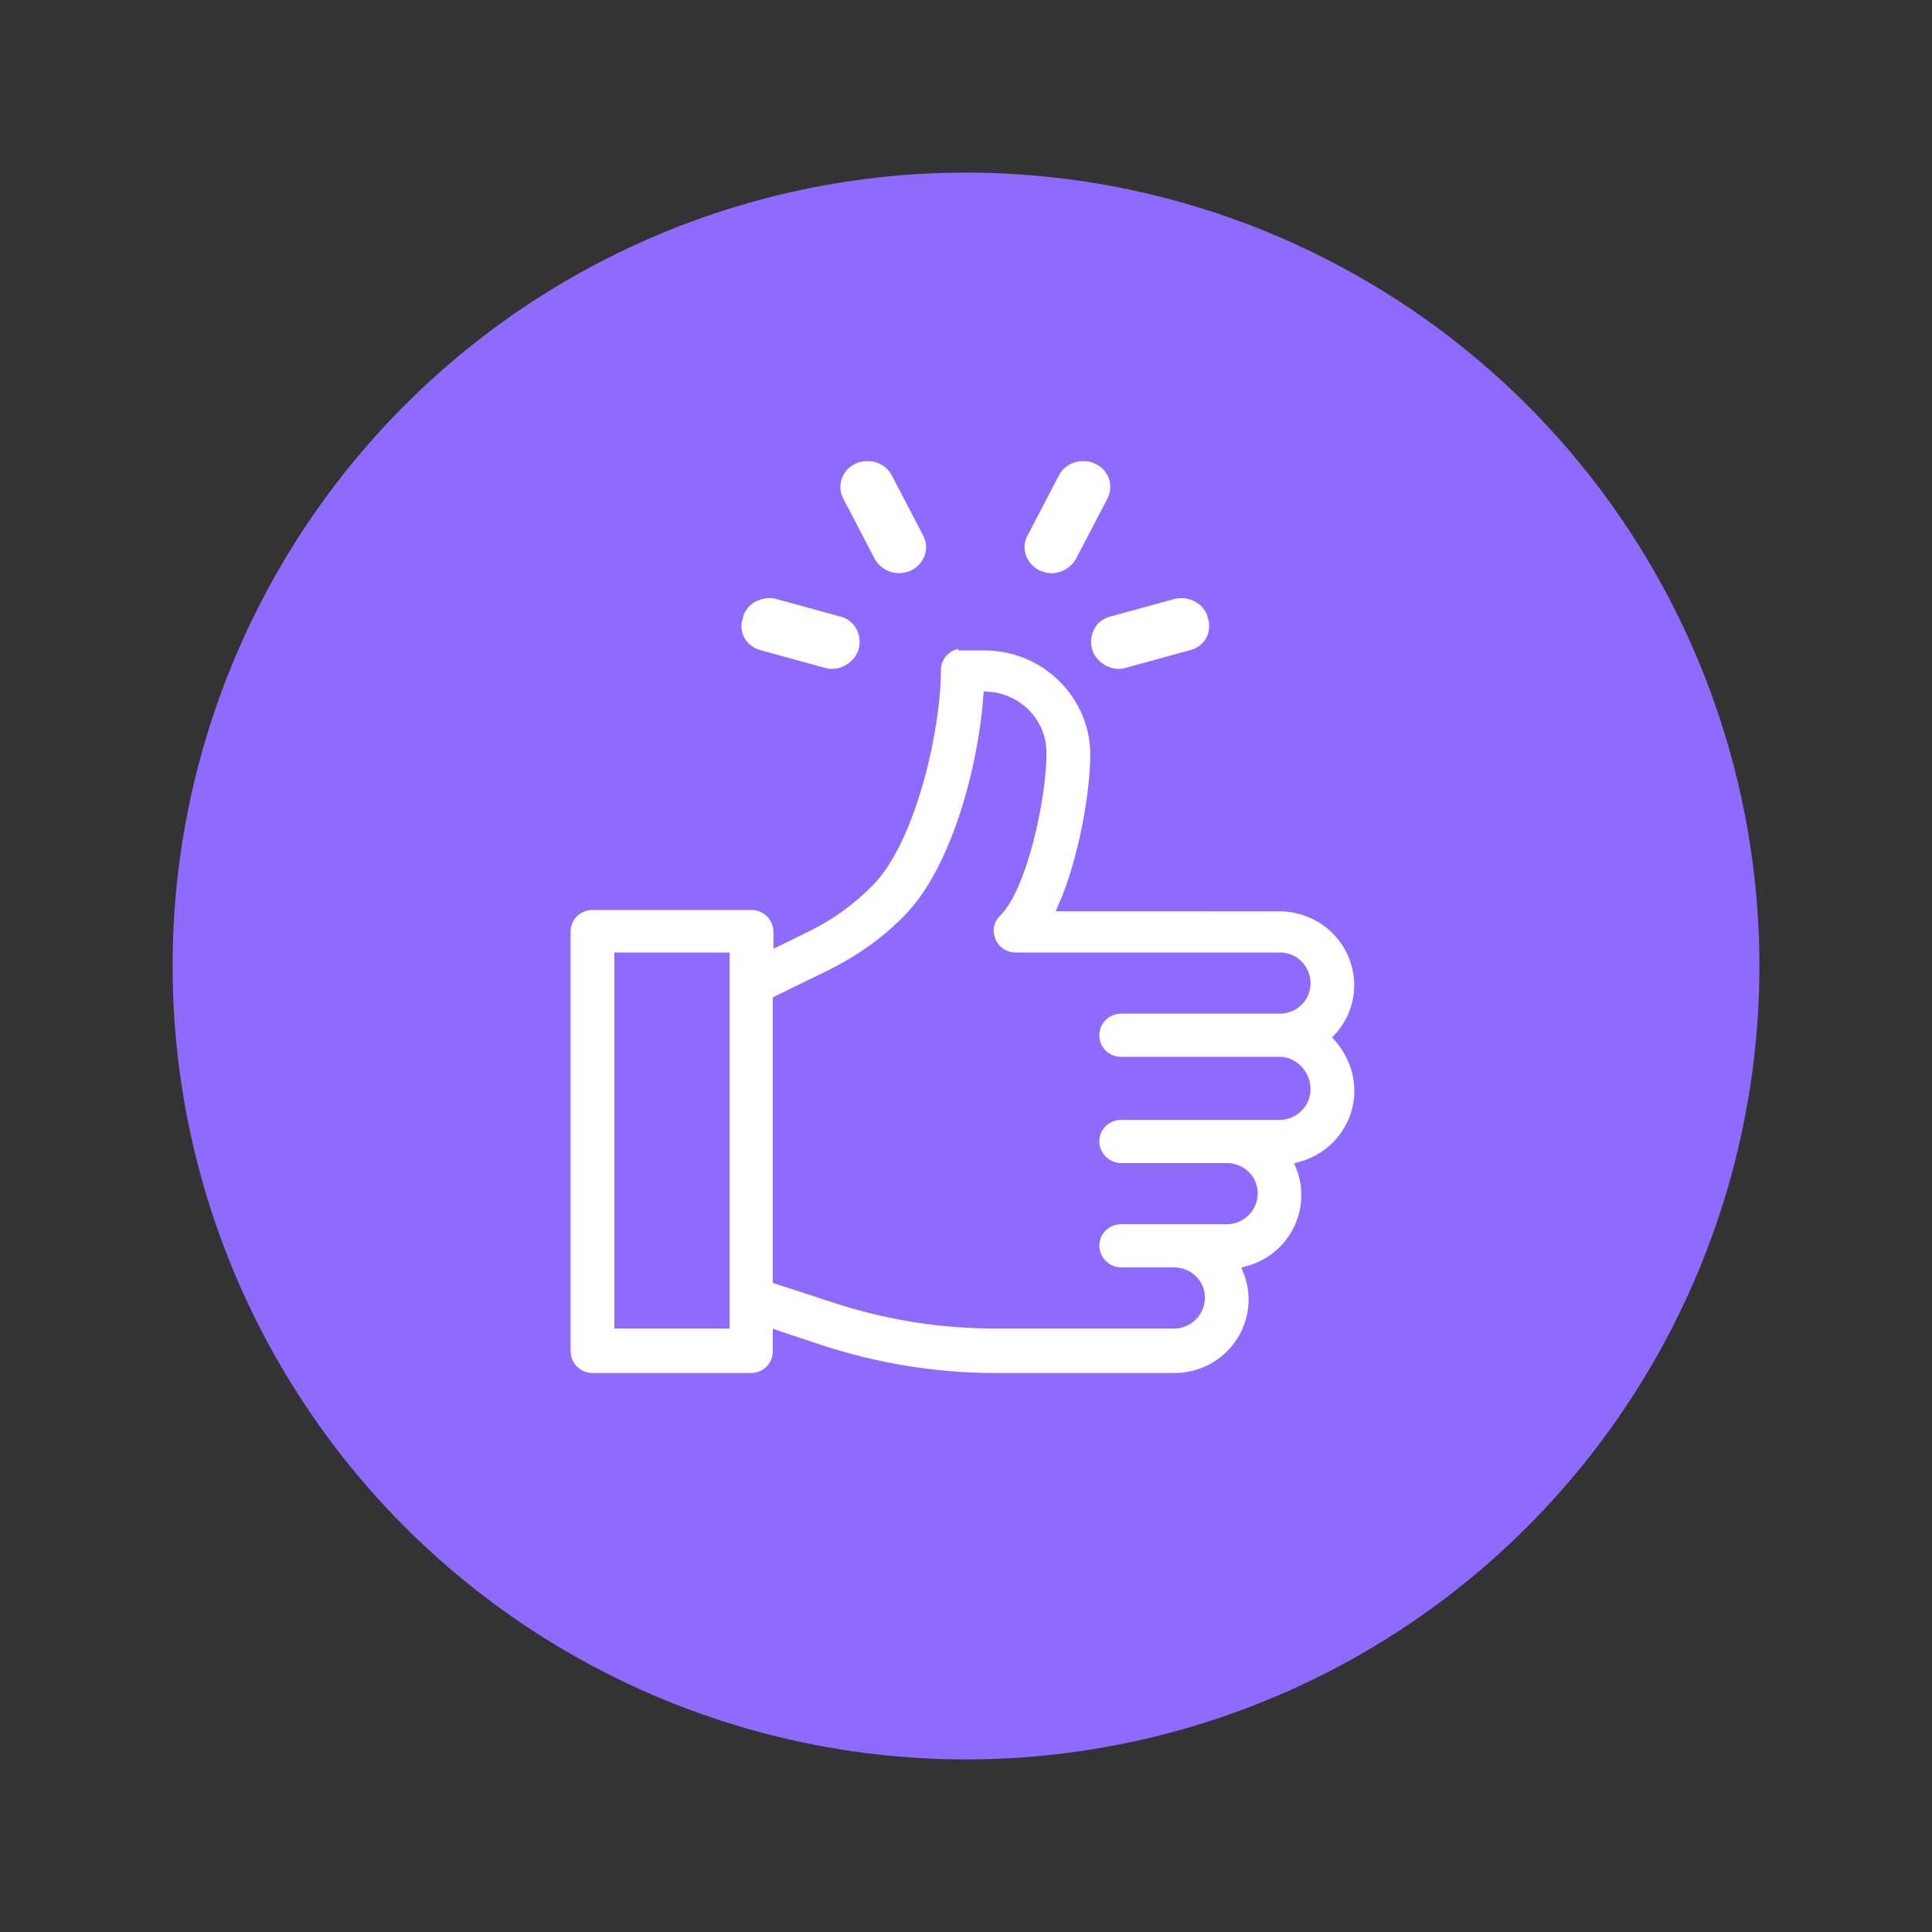 <?xml version="1.0" encoding="utf-8"?>
<!-- Generator: Adobe Illustrator 25.2.1, SVG Export Plug-In . SVG Version: 6.00 Build 0)  -->
<svg version="1.1" id="Layer_1" xmlns="http://www.w3.org/2000/svg" xmlns:xlink="http://www.w3.org/1999/xlink" x="0px" y="0px"
	 viewBox="0 0 300 300" style="enable-background:new 0 0 300 300;" xml:space="preserve">
<rect x="0" y="0" width="300" height="300" fill="#333333" stroke="none"/>
<style type="text/css">
	.st0{fill:#3552FF;}
	.st1{fill:#FFFFFF;}
	.st2{fill:#FF4343;}
	.st3{fill:#8E6BFE;}
	.st4{fill:#FFFFFF;stroke:#FFFFFF;stroke-width:0.25;stroke-miterlimit:10;}
	.st5{fill:#FFFFFF;fill-opacity:0;}
	.st6{fill:#8E6BFE;fill-opacity:0;}
	.st7{fill-rule:evenodd;clip-rule:evenodd;fill:#FFFFFF;stroke:#8E6BFE;stroke-width:1.4;stroke-miterlimit:10;}
	.st8{fill:#FFFFFF;stroke:#FFFFFF;stroke-width:0.5;stroke-miterlimit:10;}
	.st9{fill:#FFFFFF;stroke:#8E6BFE;stroke-miterlimit:10;}
	.st10{fill:#FFFFFF;stroke:#8E6BFE;stroke-width:0.5;stroke-miterlimit:10;}
</style>
<g>
	<g>
		<circle class="st3" cx="150" cy="150" r="123.2"/>
	</g>
	<g>
		<path class="st7" d="M149.5,100c-2.3,0-4.1,1.8-4.1,4.1c0,9.4-4,26.5-10.4,32.9l-0.3,0.3c-2.7,2.7-5.8,4.9-9.2,6.6l-4.7,2.3v-1.5
			c0-2.2-1.8-4.1-4.1-4.1H92c-2.3,0-4.1,1.8-4.1,4.1v65.1c0,2.2,1.8,4.1,4.1,4.1h24.6c2.3,0,4.1-1.8,4.1-4.1v-2.5l6.6,2.2
			c8.8,2.9,18,4.4,27.3,4.4h27.7c8.7,0,14.6-8.6,11.4-16.6c7.1-1.9,10.9-9.5,8.2-16.2c5.3-1.4,9.1-6.2,9.1-11.7c0-3.1-1.2-6-3.2-8.3
			c3.3-3.6,4.1-8.7,2.1-13.1c-2-4.4-6.4-7.2-11.3-7.2H165c3.4-7.8,5-18.3,5-23.6c0-9.3-7.7-16.9-17.1-16.9H149.5z M153.4,108.1
			c4.7,0.3,8.4,4.1,8.4,8.8c0,7-3,20.8-7,24.8c-2.6,2.5-0.7,6.9,2.9,6.9h41c2.3,0,4.1,1.8,4.1,4.1c0,2.2-1.8,4-4.1,4h-24.6
			c-2.3,0-4.1,1.8-4.1,4.1c0,2.2,1.8,4,4.1,4h24.6c2.2,0,4.1,2,4.1,4.3c0,2.2-1.8,4.1-4.1,4.1h-24.6c-2.3,0-4.1,1.8-4.1,4
			c0,2.2,1.8,4.1,4.1,4.1h16.4c2.3,0,4.1,1.8,4.1,4c0,2.2-1.8,4.1-4.1,4.1h-16.4c-2.3,0-4.1,1.8-4.1,4c0,2.2,1.8,4.1,4.1,4.1h8.2
			c2.3,0,4.1,1.8,4.1,4c0,2.2-1.8,4.1-4.1,4.1h-27.7c-8.4,0-16.7-1.3-24.7-3.9l-9.2-3v-43.4l8.4-4.1c4.2-2.1,8.1-4.8,11.4-8.1
			l0.3-0.3C148.5,135.1,152.6,119,153.4,108.1z M112.6,148.6v57H96.1v-57H112.6z"/>
		<path class="st7" d="M168.2,70.9c-1.8,0-3.5,0.9-4.4,2.6l-4.9,9.4c-1.2,2.3-0.2,5.1,2.2,6.3c0.7,0.3,1.4,0.5,2.2,0.5
			c1.8,0,3.5-1,4.4-2.6l4.9-9.4c1.2-2.3,0.2-5.2-2.2-6.3C169.7,71,168.9,70.9,168.2,70.9z"/>
		<path class="st7" d="M187.2,93.8c-1.2-1.3-3.1-1.9-4.9-1.5l-10.2,2.8c-2.5,0.7-3.9,3.3-3.2,5.9c0.2,0.7,0.6,1.4,1.1,1.9
			c1.2,1.3,3.1,2,4.9,1.5l10.2-2.8c2.5-0.7,4-3.3,3.1-5.9C188.1,95,187.7,94.4,187.2,93.8z"/>
		<g>
			<path class="st7" d="M134.7,70.9c1.8,0,3.5,0.9,4.4,2.6l4.9,9.4c1.2,2.3,0.2,5.1-2.2,6.3c-0.7,0.3-1.4,0.5-2.2,0.5
				c-1.8,0-3.5-1-4.4-2.6l-4.9-9.4c-1.2-2.3-0.2-5.2,2.2-6.3C133.2,71,134,70.9,134.7,70.9z"/>
			<path class="st7" d="M115.7,93.8c1.2-1.3,3.1-1.9,4.9-1.5l10.2,2.8c2.5,0.7,3.9,3.3,3.2,5.9c-0.2,0.7-0.6,1.4-1.1,1.9
				c-1.2,1.3-3.1,2-4.9,1.5l-10.2-2.8c-2.5-0.7-4-3.3-3.1-5.9C114.8,95,115.2,94.4,115.7,93.8z"/>
		</g>
	</g>
</g>
</svg>
